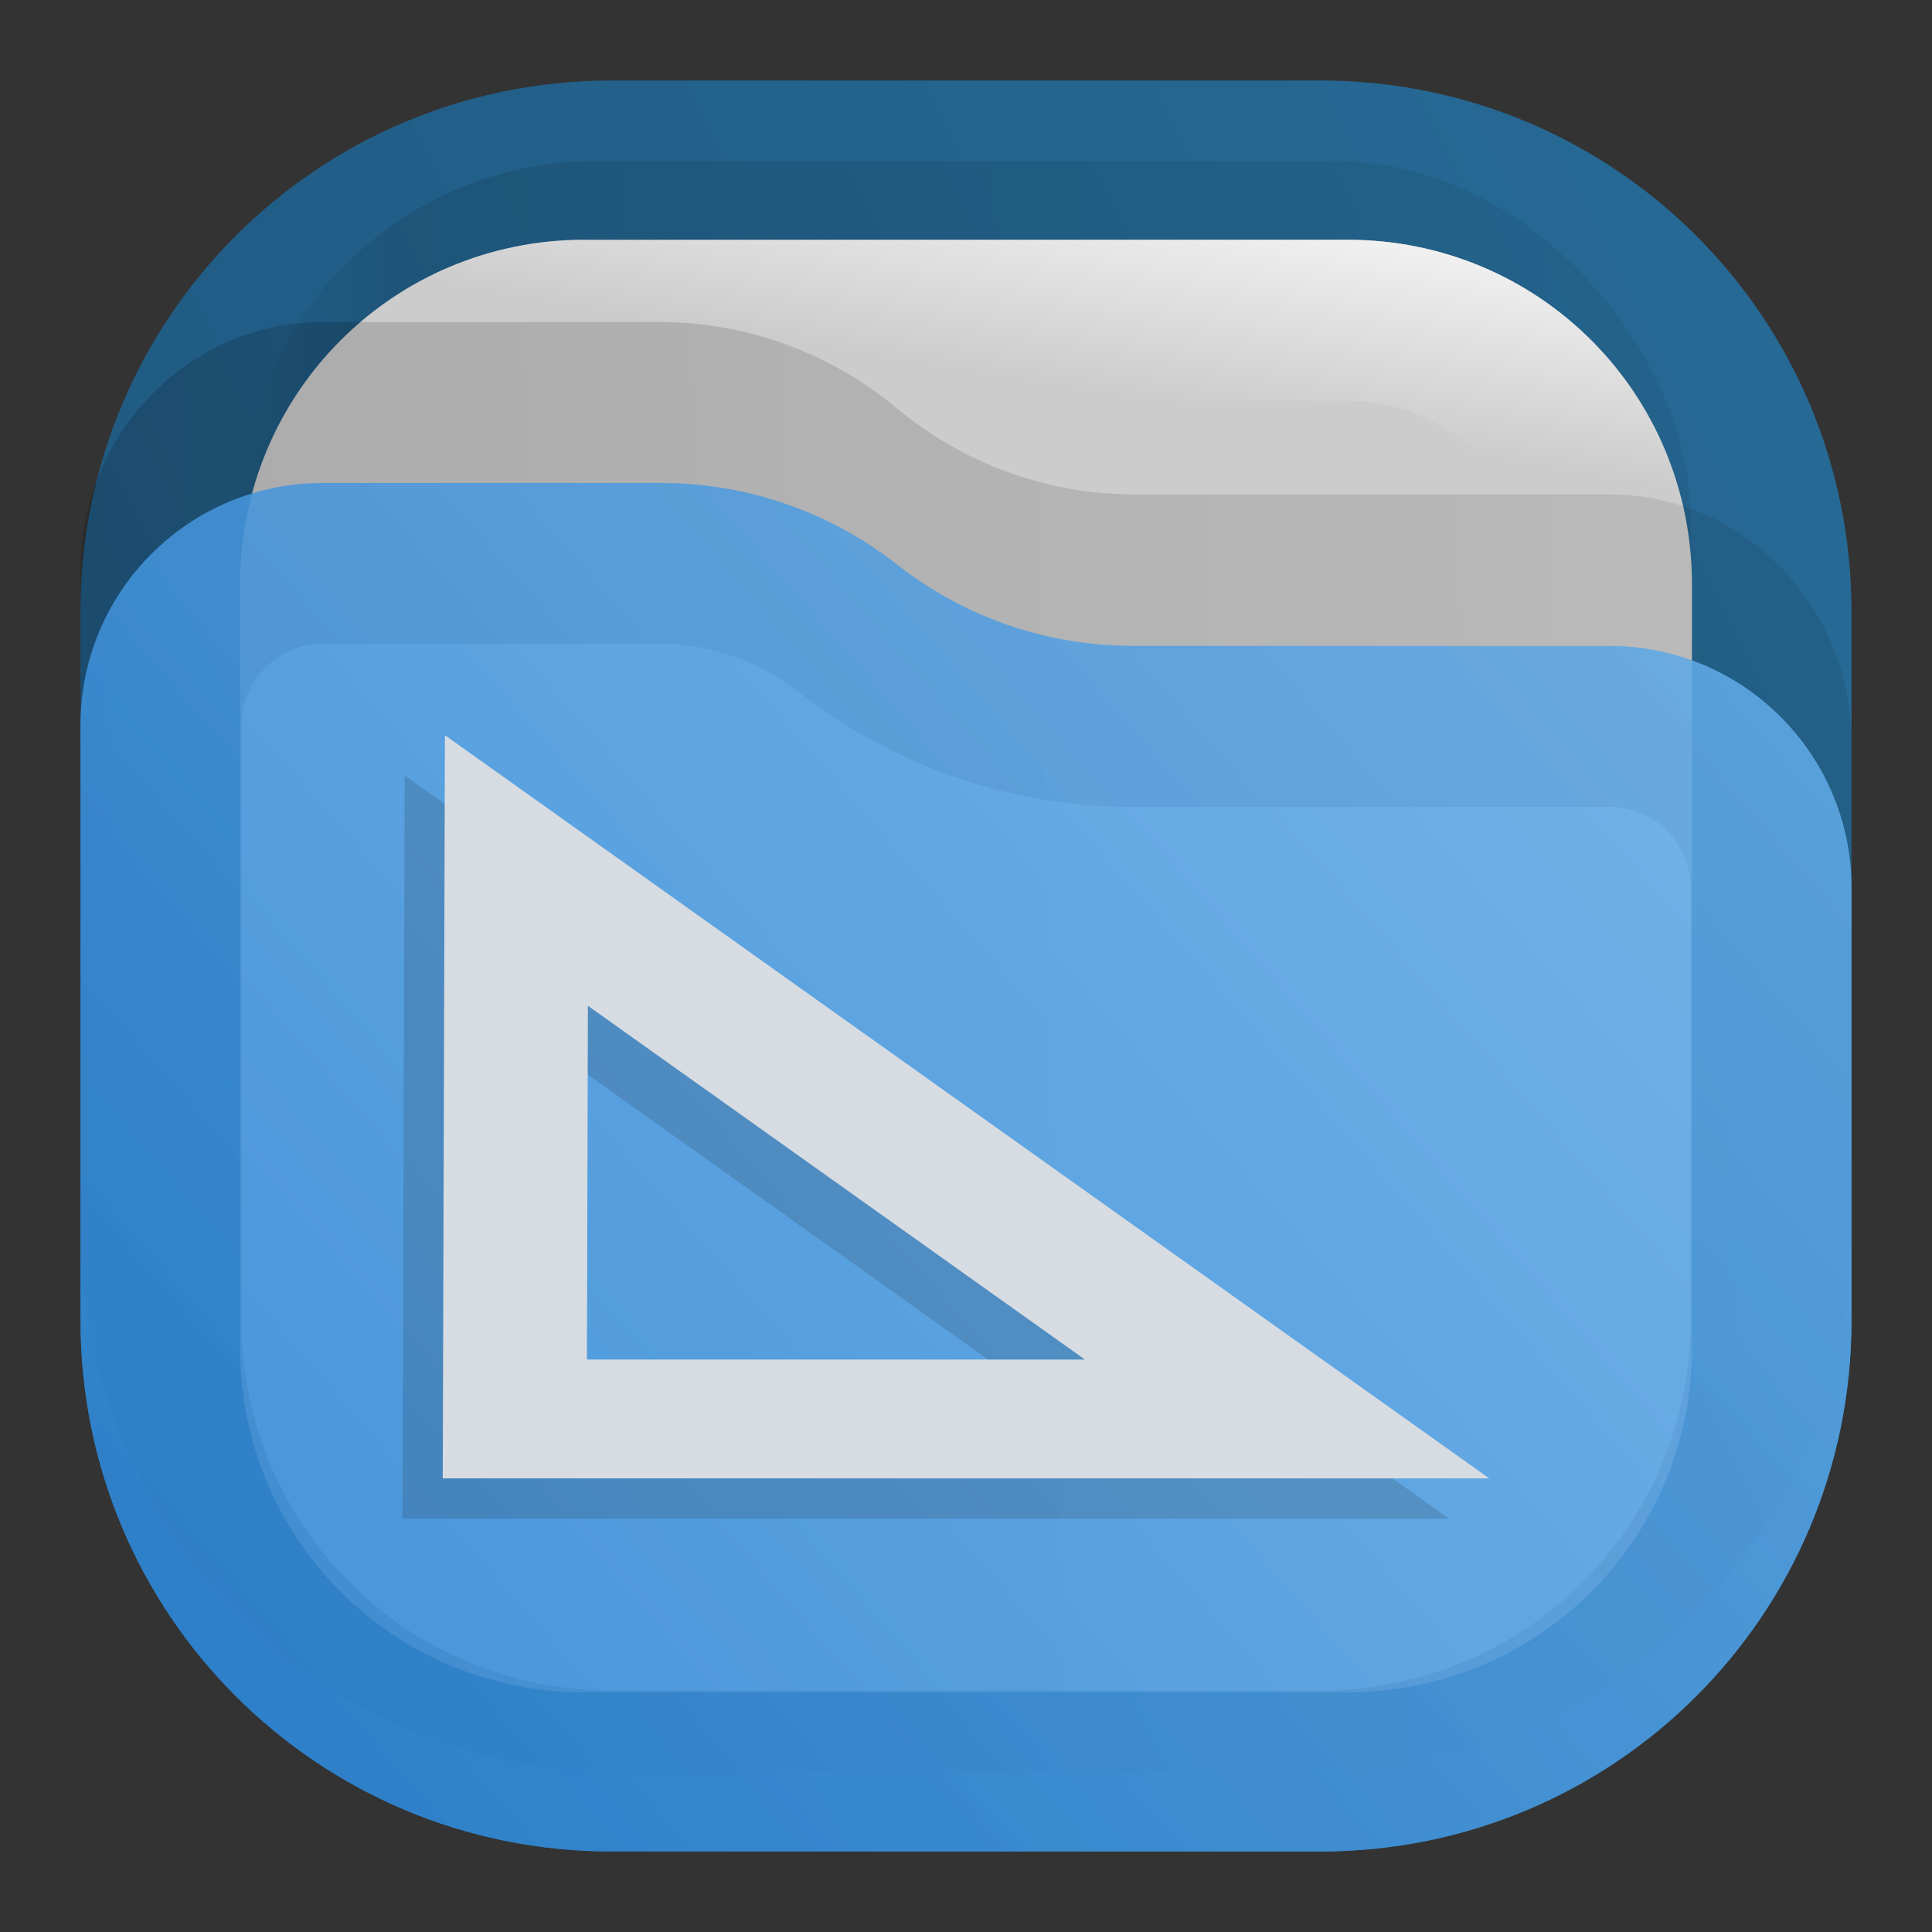 <?xml version="1.0" encoding="UTF-8" standalone="no"?>
<svg
   xml:space="preserve"
   width="24"
   height="24"
   fill="none"
   version="1.1"
   id="svg18"
   sodipodi:docname="folder-projects.svg"
   inkscape:version="1.3 (0e150ed6c4, 2023-07-21)"
   xmlns:inkscape="http://www.inkscape.org/namespaces/inkscape"
   xmlns:sodipodi="http://sodipodi.sourceforge.net/DTD/sodipodi-0.dtd"
   xmlns="http://www.w3.org/2000/svg"
   xmlns:svg="http://www.w3.org/2000/svg"><rect width="100%" height="100%" fill="#333333" stroke="none"/><sodipodi:namedview
     id="namedview18"
     pagecolor="#ffffff"
     bordercolor="#000000"
     borderopacity="0.25"
     inkscape:showpageshadow="2"
     inkscape:pageopacity="0.0"
     inkscape:pagecheckerboard="0"
     inkscape:deskcolor="#d1d1d1"
     inkscape:zoom="12.010417"
     inkscape:cx="-6.4527318"
     inkscape:cy="11.281873"
     inkscape:window-width="3440"
     inkscape:window-height="1358"
     inkscape:window-x="2560"
     inkscape:window-y="0"
     inkscape:window-maximized="1"
     inkscape:current-layer="svg18" /><defs
     id="defs17"><linearGradient
       id="a"
       x1="23"
       x2="1"
       y1="1"
       y2="12"
       gradientUnits="userSpaceOnUse"><stop
         stop-color="#E3C880"
         id="stop5" /><stop
         offset="1"
         stop-color="#6F5C38"
         id="stop6" /></linearGradient><linearGradient
       id="b"
       x1="21"
       x2="3"
       y1="4"
       y2="4"
       gradientUnits="userSpaceOnUse"><stop
         stop-opacity=".5"
         id="stop7" /><stop
         offset=".89"
         id="stop8" /><stop
         offset="1"
         stop-opacity="0"
         id="stop9" /></linearGradient><linearGradient
       id="c"
       x1="12"
       x2="11.5"
       y1="3"
       y2="8"
       gradientUnits="userSpaceOnUse"><stop
         stop-color="#DDD"
         id="stop10" /><stop
         offset="1"
         stop-color="#CCC"
         stop-opacity="0"
         id="stop11" /></linearGradient><linearGradient
       id="d"
       x1="23"
       x2="1.012"
       y1="9"
       y2="9.521"
       gradientUnits="userSpaceOnUse"><stop
         stop-opacity=".5"
         id="stop12" /><stop
         offset="1"
         id="stop13" /></linearGradient><linearGradient
       id="e"
       x1="23"
       x2="1.429"
       y1="5.4"
       y2="23.512"
       gradientUnits="userSpaceOnUse"><stop
         stop-color="#FFE795"
         id="stop14" /><stop
         offset="1"
         stop-color="#7A653E"
         id="stop15" /></linearGradient><linearGradient
       id="f"
       x1="15"
       x2="5.5"
       y1="5.5"
       y2="19.5"
       gradientUnits="userSpaceOnUse"><stop
         stop-color="#FFE795"
         id="stop16" /><stop
         offset="1"
         stop-color="#7A653E"
         id="stop17" /></linearGradient><linearGradient
       x1="23"
       y1="1"
       x2="1"
       y2="12"
       gradientUnits="userSpaceOnUse"
       gradientTransform="scale(0.75)"
       spreadMethod="pad"
       id="linearGradient2"><stop
         style="stop-opacity:1;stop-color:#2675a7"
         offset="0"
         id="stop1-9" /><stop
         style="stop-opacity:1;stop-color:#1d5e8c"
         offset="1"
         id="stop2-8" /></linearGradient><linearGradient
       x1="21"
       y1="4"
       x2="3"
       y2="4"
       gradientUnits="userSpaceOnUse"
       gradientTransform="scale(0.75)"
       spreadMethod="pad"
       id="linearGradient8"><stop
         style="stop-opacity:0.438;stop-color:#000000"
         offset="0"
         id="stop6-2" /><stop
         style="stop-opacity:0.875;stop-color:#000000"
         offset="0.89"
         id="stop7-6" /><stop
         style="stop-opacity:0;stop-color:#000000"
         offset="1"
         id="stop8-7" /></linearGradient><clipPath
       clipPathUnits="userSpaceOnUse"
       id="clipPath8-6"><path
         d="M 0,0 H 19 V 19 H 0 Z"
         id="path8-4" /></clipPath><mask
       maskUnits="userSpaceOnUse"
       x="0"
       y="0"
       width="1"
       height="1"
       id="mask10-2"><path
         id="path11-2"
         d="M 0,0 H 18 V 18 H 0 Z"
         style="fill:url(#linearGradient12);fill-opacity:1;fill-rule:nonzero;stroke:none"
         transform="scale(1.333)"
         clip-path="url(#clipPath12-1)" /></mask><linearGradient
       x1="12"
       y1="3"
       x2="11.5"
       y2="8"
       gradientUnits="userSpaceOnUse"
       gradientTransform="matrix(0.75,0,0,-0.75,0,18)"
       spreadMethod="pad"
       id="linearGradient12"><stop
         style="stop-opacity:1;stop-color:#ffffff"
         offset="0"
         id="stop11-5" /><stop
         style="stop-opacity:0;stop-color:#ffffff"
         offset="1"
         id="stop12-9" /></linearGradient><clipPath
       clipPathUnits="userSpaceOnUse"
       id="clipPath12-1"><path
         d="M 1,1 H 17 V 17 H 1 Z"
         id="path12-8" /></clipPath><linearGradient
       x1="12"
       y1="3"
       x2="11.5"
       y2="8"
       gradientUnits="userSpaceOnUse"
       gradientTransform="matrix(0.75,0,0,-0.75,0,18)"
       spreadMethod="pad"
       id="linearGradient14"><stop
         style="stop-opacity:1;stop-color:#ffffff"
         offset="0"
         id="stop13-3" /><stop
         style="stop-opacity:1;stop-color:#cccccc"
         offset="1"
         id="stop14-9" /></linearGradient><clipPath
       clipPathUnits="userSpaceOnUse"
       id="clipPath14-1"><path
         d="M 1,1 H 17 V 17 H 1 Z"
         id="path14-3" /></clipPath><linearGradient
       x1="23"
       y1="9"
       x2="1.012"
       y2="9.521"
       gradientUnits="userSpaceOnUse"
       gradientTransform="scale(0.75)"
       spreadMethod="pad"
       id="linearGradient18"><stop
         style="stop-opacity:0.438;stop-color:#000000"
         offset="0"
         id="stop17-9" /><stop
         style="stop-opacity:0.875;stop-color:#000000"
         offset="1"
         id="stop18-7" /></linearGradient><clipPath
       clipPathUnits="userSpaceOnUse"
       id="clipPath18-4"><path
         d="M 0,0 H 19 V 19 H 0 Z"
         id="path18-4" /></clipPath><linearGradient
       x1="23"
       y1="5.4"
       x2="1.429"
       y2="23.512"
       gradientUnits="userSpaceOnUse"
       gradientTransform="scale(0.75)"
       spreadMethod="pad"
       id="linearGradient20"><stop
         style="stop-opacity:1;stop-color:#64b4f4"
         offset="0"
         id="stop19-9" /><stop
         style="stop-opacity:1;stop-color:#127bdc"
         offset="1"
         id="stop20-7" /></linearGradient><linearGradient
       id="l"
       x1="15"
       x2="5.5"
       y1="5.5"
       y2="19.5"
       gradientUnits="userSpaceOnUse"><stop
         offset="0"
         stop-color="#85F8FF"
         style="stop-color:#f2f2f2;stop-opacity:1"
         id="stop10-6" /><stop
         offset="1"
         stop-color="#105BF6"
         style="stop-color:#11599c;stop-opacity:1"
         id="stop11-0" /></linearGradient><clipPath
       clipPathUnits="userSpaceOnUse"
       id="clipPath8-6-2"><path
         d="M 0,0 H 19 V 19 H 0 Z"
         id="path8-4-7" /></clipPath><linearGradient
       x1="23"
       y1="9"
       x2="1.012"
       y2="9.521"
       gradientUnits="userSpaceOnUse"
       gradientTransform="scale(0.75)"
       spreadMethod="pad"
       id="linearGradient13"><stop
         style="stop-opacity:0.438;stop-color:#000000"
         offset="0"
         id="stop12-2" /><stop
         style="stop-color:#000000;stop-opacity:0.875;"
         offset="1"
         id="stop13-8" /></linearGradient><clipPath
       clipPathUnits="userSpaceOnUse"
       id="clipPath18-4-3"><path
         d="M 0,0 H 19 V 19 H 0 Z"
         id="path18-4-6" /></clipPath><linearGradient
       x1="23"
       y1="5.4"
       x2="1.429"
       y2="23.512"
       gradientUnits="userSpaceOnUse"
       gradientTransform="scale(0.75)"
       spreadMethod="pad"
       id="linearGradient15"><stop
         style="stop-color:#127bdc;stop-opacity:1;"
         offset="0"
         id="stop14-3" /><stop
         style="stop-color:#64b4f4;stop-opacity:1;"
         offset="1"
         id="stop15-0" /></linearGradient><linearGradient
       id="paint0_linear_0_1"
       x1="24.062"
       y1="-0.504"
       x2="-0.066"
       y2="11.556"
       gradientUnits="userSpaceOnUse"><stop
         stop-color="#2675A7"
         id="stop6-6" /><stop
         offset="1"
         stop-color="#1D5E8C"
         id="stop7-0" /></linearGradient><linearGradient
       id="paint1_linear_0_1"
       x1="21"
       y1="3.75"
       x2="3"
       y2="3.75"
       gradientUnits="userSpaceOnUse"><stop
         stop-opacity="0.5"
         id="stop8-5" /><stop
         offset="0.89"
         id="stop9-0" /><stop
         offset="1"
         stop-opacity="0"
         id="stop10-2" /></linearGradient><linearGradient
       id="paint2_linear_0_1"
       x1="21"
       y1="3"
       x2="20.5"
       y2="6"
       gradientUnits="userSpaceOnUse"><stop
         stop-color="#FAFAFA"
         id="stop11-9" /><stop
         offset="1"
         stop-color="#FAFAFA"
         stop-opacity="0"
         id="stop12-4" /></linearGradient><linearGradient
       id="paint3_linear_0_1"
       x1="23"
       y1="8.603"
       x2="1.011"
       y2="9.112"
       gradientUnits="userSpaceOnUse"><stop
         stop-opacity="0.438"
         id="stop13-35" /><stop
         offset="1"
         stop-opacity="0.875"
         id="stop14-1" /></linearGradient><linearGradient
       id="paint4_linear_0_1"
       x1="1"
       y1="23"
       x2="21.931"
       y2="4.773"
       gradientUnits="userSpaceOnUse"><stop
         stop-color="#318CDE"
         id="stop15-7" /><stop
         offset="1"
         stop-color="#70B7F1"
         id="stop16-4" /></linearGradient><linearGradient
       id="paint5_linear_0_1"
       x1="1"
       y1="22.956"
       x2="21.934"
       y2="4.773"
       gradientUnits="userSpaceOnUse"><stop
         stop-color="#1E71BD"
         id="stop17-3" /><stop
         offset="1"
         stop-color="#559CD9"
         id="stop18" /></linearGradient></defs><path
     opacity="0.875"
     d="M 7.6,1 C 3.944,1 1,3.942 1,7.598 V 16.4 C 1,20.056 3.944,23 7.6,23 H 16.4 C 20.056,23 23,20.056 23,16.4 V 7.598 C 23,3.942 20.056,1 16.4,1 H 12 Z"
     fill="url(#paint0_linear_0_1)"
     id="path1"
     style="fill:url(#paint0_linear_0_1)" /><rect
     opacity="0.125"
     x="3"
     y="2"
     width="18"
     height="18"
     rx="4.4"
     fill="url(#paint1_linear_0_1)"
     fill-opacity="0.875"
     id="rect1"
     style="fill:url(#paint1_linear_0_1)" /><path
     d="M 7.26,2.979 H 16.74 c 2.373,0 4.278,1.905 4.278,4.28 v 9.483 c 0,2.374 -1.905,4.28 -4.278,4.28 H 7.26 c -2.373,0 -4.278,-1.905 -4.278,-4.28 V 7.258 c 0,-2.374 1.905,-4.28 4.278,-4.28 z"
     fill="#cccccc"
     id="path2" /><path
     fill-rule="evenodd"
     clip-rule="evenodd"
     d="M 16.74,4.979 H 7.26 c -1.268,0 -2.278,1.009 -2.278,2.28 v 9.483 c 0,1.27 1.01,2.28 2.278,2.28 H 16.74 c 1.268,0 2.278,-1.009 2.278,-2.28 V 7.258 c 0,-1.27 -1.01,-2.28 -2.278,-2.28 z m 0,-2 H 7.26 c -2.373,0 -4.278,1.905 -4.278,4.28 v 9.483 c 0,2.374 1.905,4.28 4.278,4.28 H 16.74 c 2.373,0 4.278,-1.905 4.278,-4.28 V 7.258 c 0,-2.374 -1.905,-4.28 -4.278,-4.28 z"
     fill="url(#paint2_linear_0_1)"
     id="path3"
     style="fill:url(#paint2_linear_0_1)" /><path
     opacity="0.25"
     d="M 1,7.079 C 1,5.38 2.349,4 4.011,4 H 8.188 c 1.077,0 2.119,0.378 2.952,1.071 0.833,0.693 1.876,1.071 2.948,1.071 h 5.901 C 21.651,6.141 23,7.521 23,9.22 v 6.03 C 23,18.979 20.047,22 16.401,22 H 7.599 C 3.953,22 1,18.979 1,15.251 Z"
     fill="url(#paint3_linear_0_1)"
     fill-opacity="0.75"
     id="path4"
     style="fill:url(#paint3_linear_0_1)" /><g
     opacity="0.875"
     id="g6"><path
       d="M 23,11.032 C 23,9.37 21.653,8.024 19.992,8.024 h -5.929 c -1.058,0 -2.09,-0.358 -2.923,-1.012 C 10.308,6.358 9.276,6 8.218,6 H 4.008 C 2.347,6 1,7.347 1,9.008 V 16.4 C 1,20.056 3.944,23 7.6,23 H 16.4 C 20.055,23 22.997,20.059 23,16.405 Z"
       fill="url(#paint4_linear_0_1)"
       id="path5"
       style="fill:url(#paint4_linear_0_1)" /><path
       d="M 19.992,9.024 C 21.101,9.024 22,9.923 22,11.032 v 5.373 C 21.998,19.506 19.503,22 16.4,22 H 7.6 C 4.496,22 2,19.504 2,16.4 V 9.008 C 2,7.899 2.899,7 4.008,7 H 8.218 c 0.833,0 1.648,0.283 2.305,0.798 1.008,0.791 2.257,1.225 3.54,1.225 z"
       stroke="url(#paint5_linear_0_1)"
       stroke-opacity="0.375"
       stroke-width="2"
       id="path6"
       style="stroke:url(#paint5_linear_0_1)" /></g><g
     id="g1"
     transform="translate(-40)"><path
       d="M 45.027,9.633 45,18.865 h 13 z m 1.776,3.361 6.175,4.395 h -6.187 z"
       style="opacity:0.15;fill:#1a1a1a;fill-opacity:1;stroke-width:0.045;stroke-linecap:round;stroke-linejoin:round;paint-order:stroke markers fill"
       id="path17" /><path
       d="M 45.527,9.133 45.5,18.365 h 13 z m 1.776,3.361 6.175,4.395 h -6.187 z"
       style="opacity:1;fill:#d6dce2;fill-opacity:1;stroke-width:0.045;stroke-linecap:round;stroke-linejoin:round;paint-order:stroke markers fill"
       id="path18" /></g></svg>
